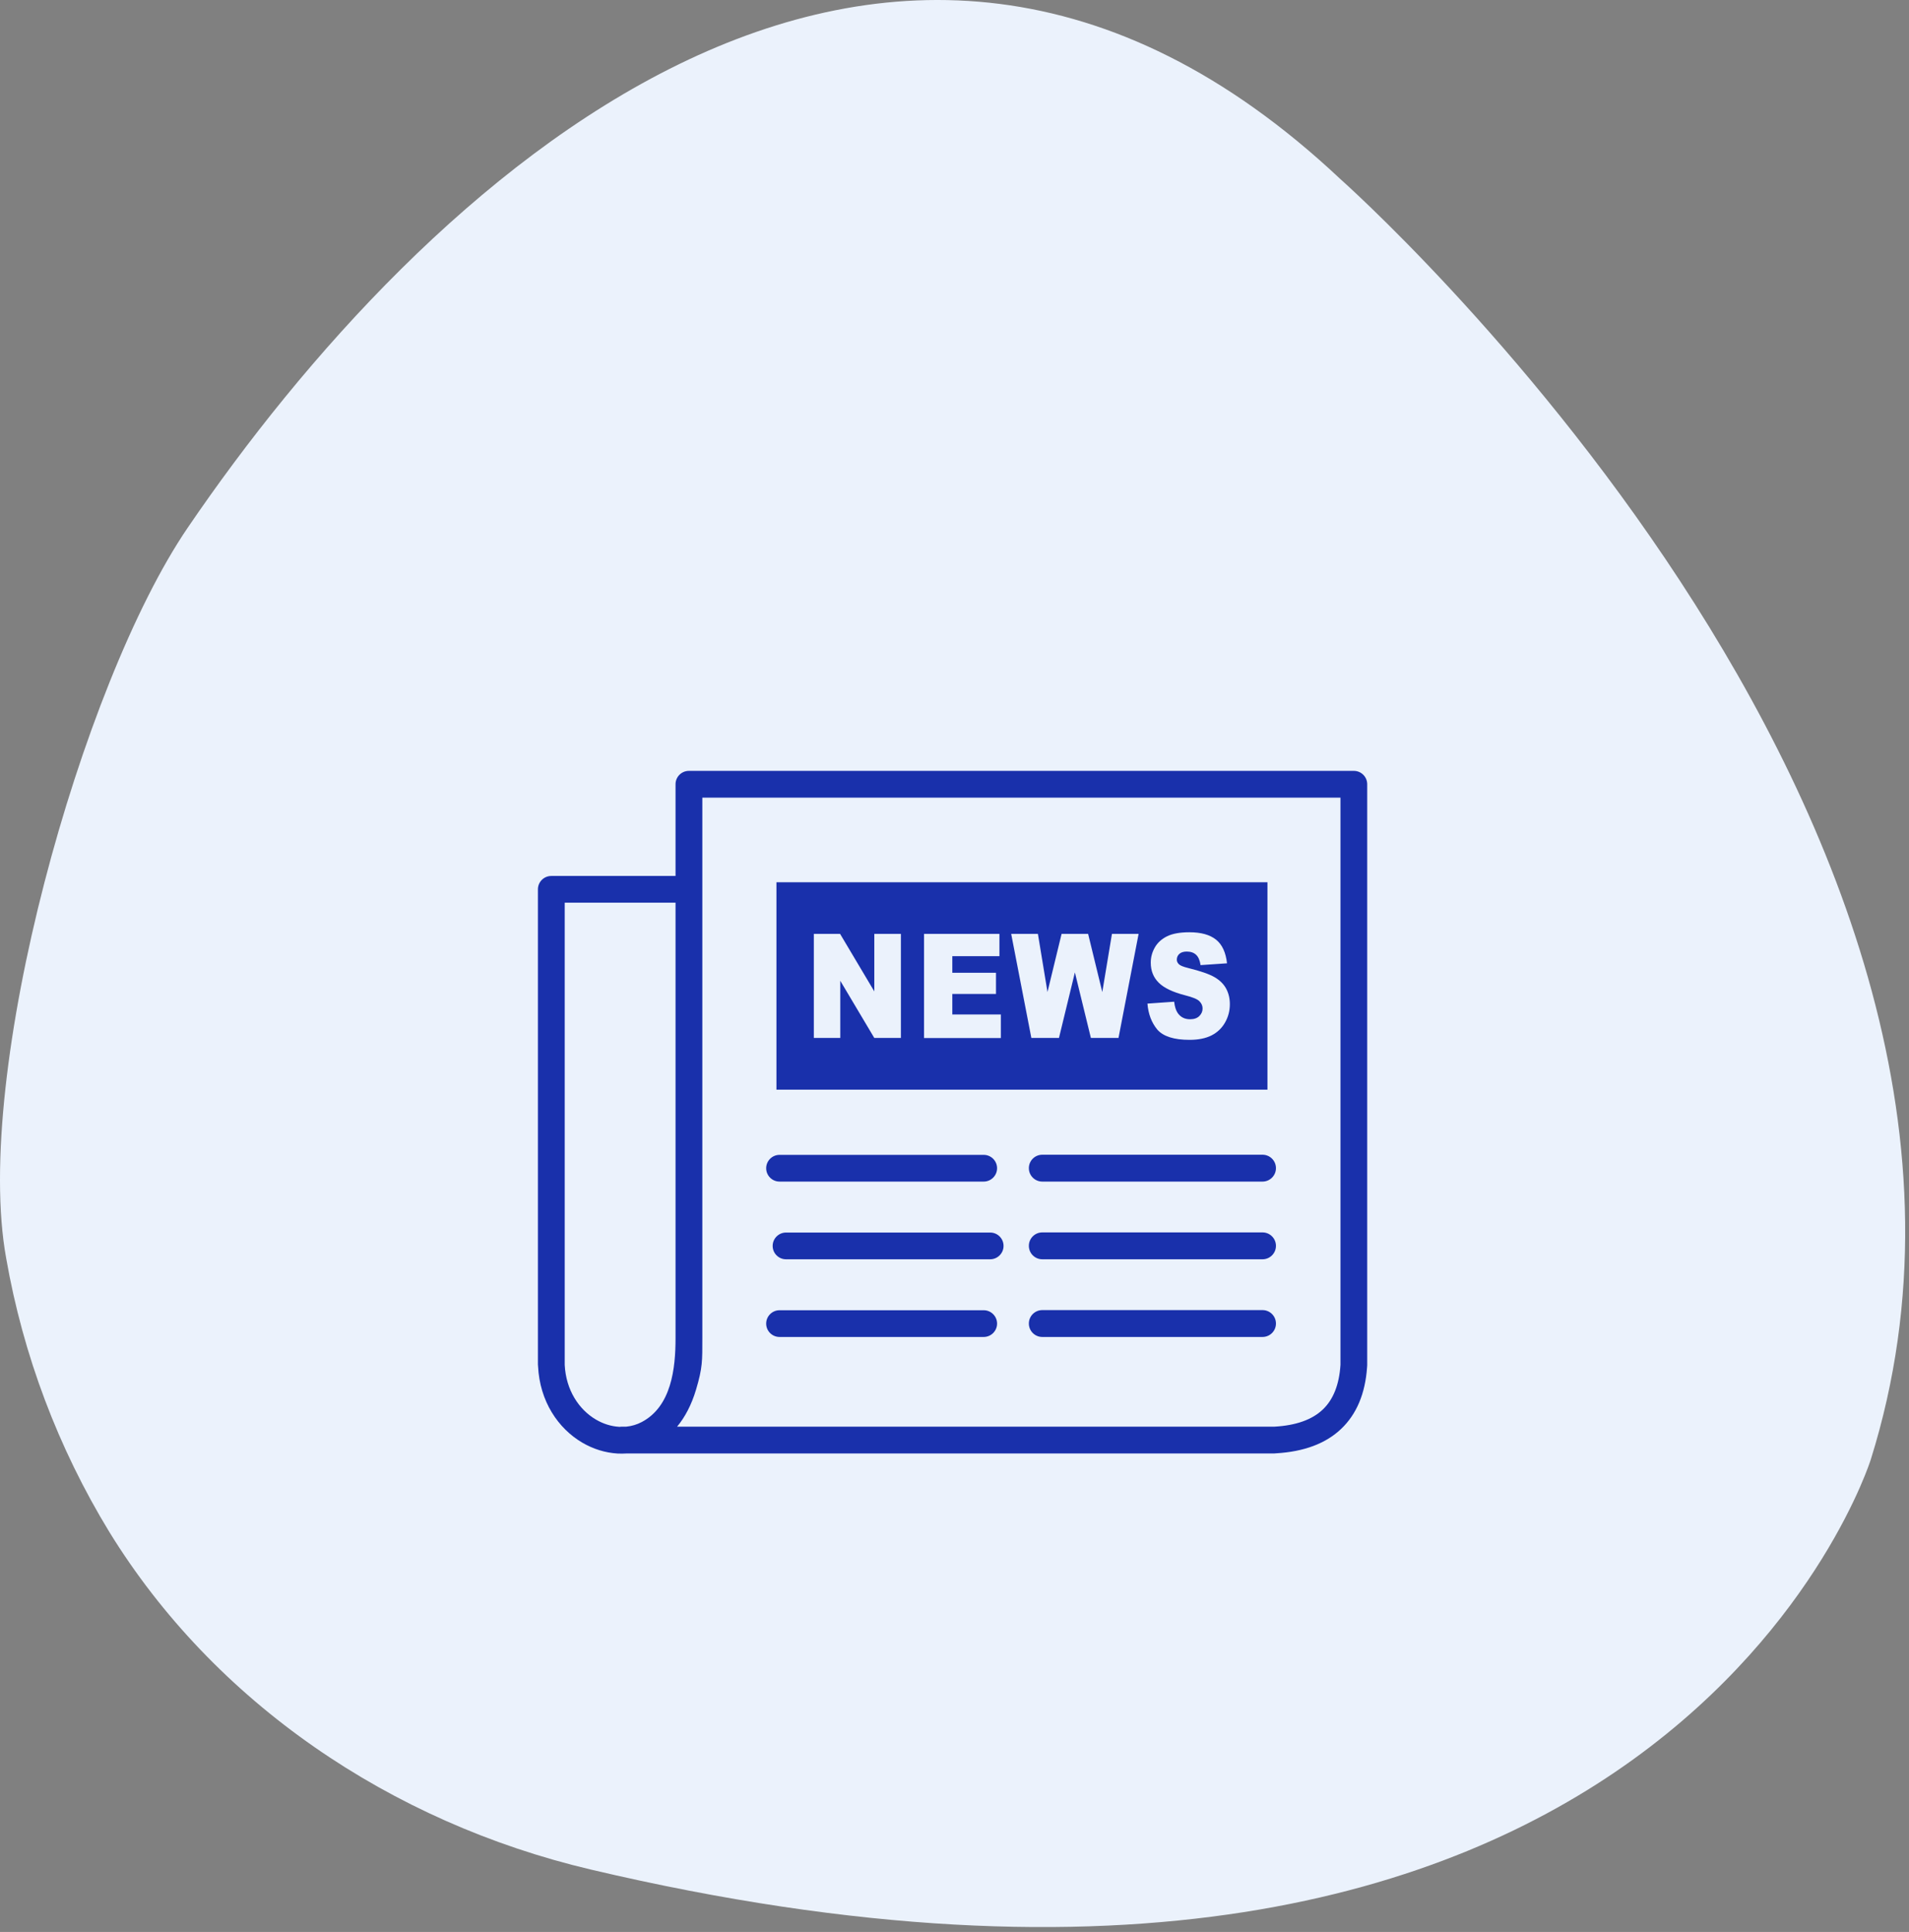 <svg width="334" height="338" xmlns="http://www.w3.org/2000/svg" xmlns:xlink="http://www.w3.org/1999/xlink" xml:space="preserve" overflow="hidden"><rect width="100%" height="100%" fill="#808080" stroke="none"/><defs><clipPath id="clip0"><rect x="473" y="191" width="334" height="338"/></clipPath></defs><g clip-path="url(#clip0)" transform="translate(-473 -191)"><path d="M707.483 222.304C707.483 222.304 835.129 335.241 800.318 446.333 800.318 446.333 764.147 562.319 576.397 518.089 541.289 509.816 510.484 488.832 492.125 459.016 483.162 444.319 477.039 428.068 474.077 411.111 468.24 378.898 487.171 310.763 505.812 283.37 546.439 223.664 627.372 147.006 707.483 222.304" fill="#EBF2FC"/><path d="M608.846 345.35 694.754 345.35 694.754 381.638 608.846 381.638 608.846 345.35ZM594.771 434.151C593.979 436.796 592.846 438.933 591.464 440.598L695.982 440.598C699.749 440.386 702.559 439.382 704.437 437.599 706.279 435.851 707.306 433.242 707.53 429.782L707.53 330.554 595.881 330.554 595.881 425.094C595.881 429.109 595.928 430.278 594.771 434.151ZM582.643 445.286C582.112 445.322 581.569 445.322 581.037 445.298 578.888 445.168 576.774 444.507 574.861 443.385 570.669 440.917 567.434 436.194 567.138 430.018 567.127 429.923 567.115 429.817 567.115 429.723L567.115 346.59C567.115 345.291 568.166 344.252 569.453 344.252L591.193 344.252 591.193 328.204C591.193 326.905 592.243 325.866 593.531 325.866L709.869 325.866C711.168 325.866 712.207 326.917 712.207 328.204L712.207 429.841C712.207 429.971 712.195 430.089 712.183 430.207 711.864 434.812 710.353 438.414 707.649 440.988 704.956 443.55 701.154 444.979 696.23 445.263 696.135 445.274 696.029 445.286 695.923 445.286L582.643 445.286ZM581.344 440.634C581.462 440.61 581.592 440.598 581.722 440.598L582.572 440.598C583.505 440.504 584.414 440.244 585.265 439.795 590.472 437.068 591.193 430.408 591.193 425.129L591.193 348.928 571.803 348.928 571.803 429.793C572.027 434.233 574.306 437.611 577.247 439.347 578.522 440.102 579.915 440.539 581.297 440.622L581.344 440.634ZM615.376 354.384 619.982 354.384 625.969 364.445 625.969 354.384 630.621 354.384 630.621 372.593 625.969 372.593 620.017 362.591 620.017 372.593 615.388 372.593 615.388 354.384 615.376 354.384ZM634.672 354.384 647.862 354.384 647.862 358.281 639.619 358.281 639.619 361.186 647.26 361.186 647.26 364.894 639.619 364.894 639.619 368.483 648.11 368.483 648.11 372.605 634.672 372.605 634.672 354.384ZM649.917 354.384 654.593 354.384 656.27 364.551 658.737 354.384 663.378 354.384 665.858 364.563 667.547 354.384 672.211 354.384 668.692 372.593 663.862 372.593 661.064 361.127 658.277 372.593 653.447 372.593 649.917 354.384ZM673.758 366.582 678.434 366.252C678.529 367.114 678.741 367.775 679.048 368.224 679.556 368.956 680.276 369.322 681.221 369.322 681.918 369.322 682.461 369.133 682.839 368.755 683.217 368.377 683.406 367.94 683.406 367.444 683.406 366.972 683.228 366.547 682.862 366.181 682.508 365.803 681.658 365.46 680.347 365.13 678.186 364.575 676.651 363.843 675.73 362.922 674.797 362 674.337 360.831 674.337 359.414 674.337 358.482 674.573 357.596 675.045 356.769 675.517 355.931 676.238 355.281 677.182 354.809 678.139 354.337 679.45 354.101 681.103 354.101 683.146 354.101 684.693 354.537 685.767 355.4 686.842 356.262 687.468 357.643 687.68 359.533L683.051 359.851C682.933 359.025 682.673 358.422 682.272 358.045 681.87 357.667 681.327 357.478 680.631 357.478 680.064 357.478 679.627 357.62 679.332 357.891 679.036 358.163 678.895 358.505 678.895 358.907 678.895 359.19 679.013 359.45 679.249 359.686 679.473 359.922 680.028 360.147 680.89 360.359 683.04 360.89 684.586 361.422 685.508 361.965 686.44 362.508 687.113 363.181 687.539 363.984 687.964 364.787 688.176 365.685 688.176 366.677 688.176 367.846 687.893 368.92 687.326 369.912 686.759 370.892 685.968 371.648 684.953 372.156 683.937 372.664 682.662 372.923 681.115 372.923 678.399 372.923 676.521 372.321 675.482 371.129 674.49 369.924 673.9 368.413 673.758 366.582ZM609.39 397.721C608.091 397.721 607.051 396.67 607.051 395.383 607.051 394.096 608.102 393.045 609.39 393.045L645.11 393.045C646.398 393.045 647.449 394.096 647.449 395.383 647.449 396.67 646.398 397.721 645.11 397.721L609.39 397.721ZM655.36 397.721C654.061 397.721 653.01 396.67 653.01 395.371 653.01 394.073 654.061 393.022 655.36 393.022L693.892 393.022C695.191 393.022 696.241 394.073 696.241 395.371 696.241 396.67 695.191 397.721 693.892 397.721L655.36 397.721ZM655.36 411.313C654.061 411.313 653.01 410.262 653.01 408.963 653.01 407.664 654.061 406.613 655.36 406.613L693.892 406.613C695.191 406.613 696.241 407.664 696.241 408.963 696.241 410.262 695.191 411.313 693.892 411.313L655.36 411.313ZM655.36 424.905C654.061 424.905 653.01 423.854 653.01 422.555 653.01 421.256 654.061 420.205 655.36 420.205L693.892 420.205C695.191 420.205 696.241 421.256 696.241 422.555 696.241 423.854 695.191 424.905 693.892 424.905L655.36 424.905ZM609.39 424.905C608.091 424.905 607.051 423.854 607.051 422.567 607.051 421.279 608.102 420.229 609.39 420.229L645.11 420.229C646.398 420.229 647.449 421.279 647.449 422.567 647.449 423.854 646.398 424.905 645.11 424.905L609.39 424.905ZM610.523 411.313C609.224 411.313 608.185 410.262 608.185 408.975 608.185 407.688 609.236 406.637 610.523 406.637L646.244 406.637C647.543 406.637 648.582 407.688 648.582 408.975 648.582 410.262 647.531 411.313 646.244 411.313L610.523 411.313Z" fill="#1930AB" fill-rule="evenodd"/></g></svg>